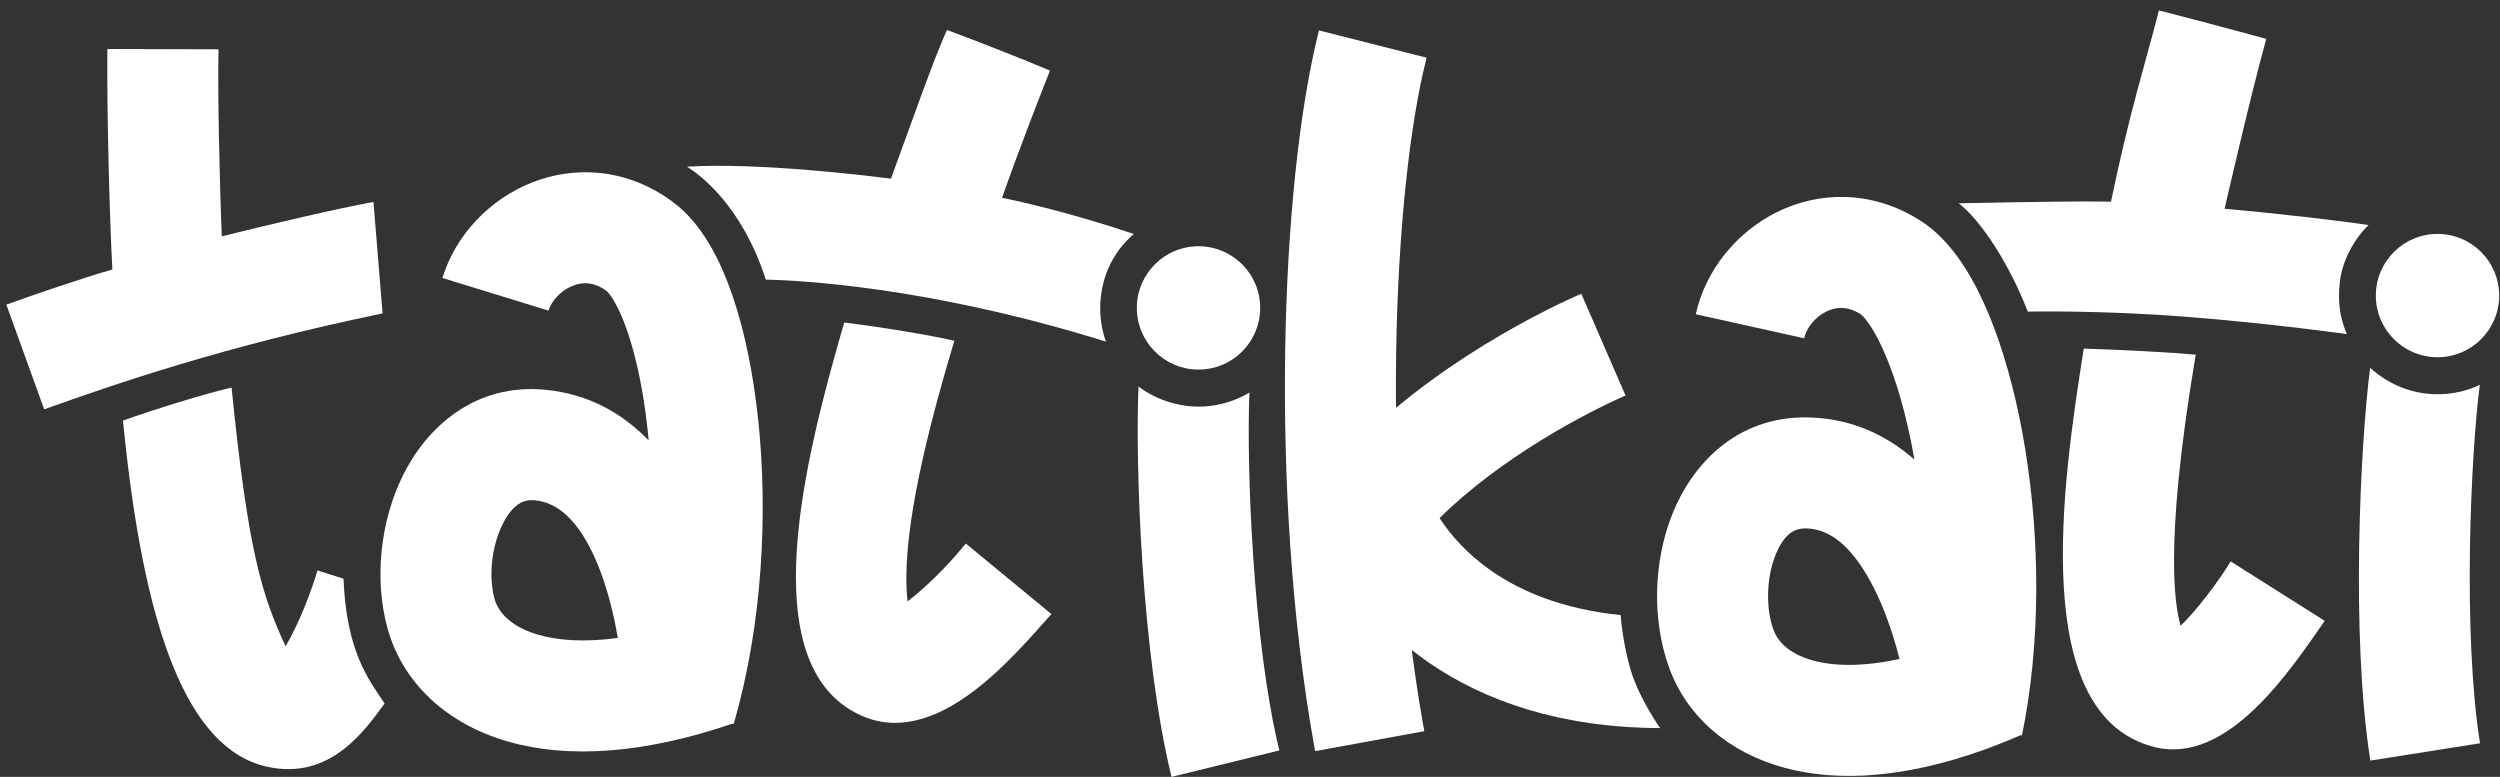 <svg width="428" height="133" viewBox="0 0 428 133" fill="none" xmlns="http://www.w3.org/2000/svg">
<rect x="0" y="0" width="428" height="133" fill="#333333" stroke="none"/>
<path d="M424.536 65.866C422.964 78.192 421.604 108.424 424.576 127.247L405.803 130.213C402.44 108.917 404.077 76.181 405.766 62.939C405.766 62.939 409.166 66.479 414.823 67.315C420.481 68.151 424.536 65.866 424.536 65.866Z" fill="white"/>
<path d="M427.858 50.604C427.858 56.435 423.131 61.161 417.301 61.161C411.47 61.161 406.743 56.435 406.743 50.604C406.743 44.773 411.47 40.046 417.301 40.046C423.131 40.046 427.858 44.773 427.858 50.604Z" fill="white"/>
<path d="M347.154 53.351C343.894 44.908 339.002 37.629 335.334 34.805C349.295 34.529 357.141 34.426 361.402 34.529C364.624 18.976 367.284 10.903 369.612 1.779C369.612 1.779 379.925 4.444 387.987 6.657C385.21 16.648 380.851 35.749 380.851 35.749C389.847 36.517 401.045 37.845 405.493 38.533C403.106 40.83 400.944 44.591 400.557 48.464C400.087 53.174 401.184 55.649 401.769 57.201C401.769 57.201 389.419 55.431 374.429 54.247C359.44 53.063 347.154 53.351 347.154 53.351Z" fill="white"/>
<path d="M304.205 36.316C311.389 32.757 320.422 32.5 328.696 37.724C333.692 40.879 337.135 46.432 339.538 51.661C342.1 57.236 344.175 64.002 345.687 71.298C348.707 85.872 349.707 103.663 347.149 120.372C346.875 122.161 346.558 123.943 346.199 125.713L346.211 125.741C346.204 125.744 346.197 125.747 346.19 125.75C346.181 125.797 346.173 125.845 346.163 125.892L345.889 125.877C344.271 126.581 342.681 127.23 341.116 127.822C340.557 128.033 340 128.237 339.447 128.434C326.403 133.093 314.873 133.987 305.476 131.437C295.911 128.841 288.755 122.649 285.726 114.229C282.807 106.117 283.049 96.145 286.315 87.978C289.671 79.587 297.22 71.255 309.461 71.461C316.947 71.587 322.981 74.509 327.743 78.678C327.535 77.482 327.318 76.305 327.079 75.154C325.772 68.846 324.078 63.528 322.271 59.596C321.369 57.635 320.509 56.167 319.759 55.144C319.002 54.11 318.555 53.798 318.549 53.793C316.277 52.359 314.323 52.511 312.641 53.344C310.638 54.336 309.238 56.234 308.866 57.913L290.314 53.797C292 46.193 297.344 39.715 304.205 36.316ZM309.142 90.462C307.341 90.432 305.466 91.269 303.96 95.034C302.365 99.022 302.311 104.194 303.607 107.796C304.269 109.633 306.068 111.907 310.453 113.097C313.788 114.002 318.657 114.237 325.199 112.812C323.842 107.491 321.991 102.498 319.648 98.529C316.133 92.574 312.597 90.52 309.142 90.462Z" fill="white"/>
<path d="M278.291 67.713C271.54 70.648 256.934 78.324 246.453 88.698C248.296 91.532 251.187 94.891 255.497 97.851C260.397 101.216 267.447 104.288 277.452 105.297C277.452 105.297 277.799 110.327 279.292 115.077C280.786 119.828 284.217 124.647 284.217 124.647C267.038 124.577 254.136 119.971 244.738 113.516C233.829 106.025 228.262 96.469 226.086 90.184L224.342 85.149L227.73 81.035C241.005 64.916 262.204 53.985 270.715 50.284L278.291 67.713Z" fill="white"/>
<path d="M244.231 9.879C238.331 33.144 236.456 83.42 243.594 123.802C243.675 124.261 243.758 124.719 243.841 125.175L225.147 128.594C225.057 128.1 224.969 127.605 224.881 127.109C217.376 84.65 219.12 31.592 225.811 5.206L244.231 9.879Z" fill="white"/>
<path d="M213.905 67.191C213.37 79.606 214.488 109.966 219.025 128.475L200.566 133C195.433 112.06 194.339 79.489 194.914 66.153C194.914 66.153 198.429 69.177 204.107 69.578C209.786 69.978 213.905 67.191 213.905 67.191Z" fill="white"/>
<path d="M215.707 51.833C216.194 57.643 211.88 62.749 206.069 63.236C200.259 63.724 195.153 59.41 194.666 53.599C194.178 47.789 198.492 42.683 204.303 42.195C210.113 41.708 215.219 46.022 215.707 51.833Z" fill="white"/>
<path d="M131.109 47.869C127.009 35.206 119.901 29.976 117.619 28.533C130.124 27.794 148.588 30.101 152.535 30.586C155.867 21.51 159.929 9.886 162.118 5.134C162.118 5.134 171.208 8.483 179.754 12.092C174.324 25.811 171.553 33.853 171.553 33.853C181.439 35.916 190.632 38.881 194.105 40.059C187.851 45.462 187.474 53.44 189.333 58.481C158.687 48.95 136.25 47.975 131.109 47.869Z" fill="white"/>
<path d="M144.53 55.223C150.803 55.971 159.218 57.379 163.39 58.339C157.704 77.203 154.268 93.153 155.377 102.965C159.892 99.476 163.754 95.029 165.343 93.05L179.999 105.129C173.321 112.581 160.156 128.601 147.06 122.328C128.823 113.593 137.733 78.621 144.53 55.223Z" fill="white"/>
<path d="M90.992 31.277C98.438 28.307 107.462 28.779 115.289 34.651C120.245 38.369 123.32 44.603 125.324 50.383C127.469 56.57 128.98 64.014 129.814 71.963C131.472 87.763 130.573 106.752 125.664 123.76L125.674 123.789C125.668 123.791 125.66 123.793 125.654 123.795C125.64 123.842 125.629 123.89 125.615 123.937L125.339 123.901C110.202 129.078 97.228 129.899 86.974 126.956C76.451 123.935 68.862 116.861 66.31 107.455C64.052 99.135 65.096 89.214 69.008 81.335C73.027 73.241 81.221 65.543 93.406 66.732C100.869 67.46 106.639 70.847 111.048 75.39C111.003 74.905 110.964 74.423 110.914 73.945C110.188 67.03 108.919 61.079 107.369 56.608C106.596 54.377 105.809 52.677 105.091 51.473C104.365 50.256 103.901 49.866 103.885 49.852C101.736 48.239 99.775 48.233 98.032 48.928C95.956 49.756 94.408 51.535 93.901 53.179L75.74 47.587C78.032 40.143 83.879 34.114 90.992 31.277ZM91.562 85.645C89.769 85.47 87.832 86.154 86.028 89.787C84.118 93.634 83.648 98.785 84.65 102.479C85.192 104.475 87.029 107.201 92.217 108.69C95.436 109.614 99.917 110.008 105.77 109.22C104.97 104.535 103.774 100.015 102.122 96.148C98.961 88.751 95.267 86.007 91.562 85.645Z" fill="white"/>
<path d="M19.243 46.141C18.745 37.431 18.269 18.05 18.385 8.388L37.408 8.442C37.242 15.159 37.587 31.469 37.974 40.455C46.14 38.426 58.099 35.617 63.938 34.577L65.499 53.657C38.555 59.208 19.359 65.857 7.564 70.078L1.088 52.154C4.857 50.777 14.499 47.459 19.243 46.141Z" fill="white"/>
<path d="M21.056 72.002C26.195 70.147 35.354 67.316 39.645 66.349C42.478 94.532 44.826 101.844 48.891 110.651C51.511 106.147 53.355 100.958 54.352 97.656L58.808 99.08C59.301 111.599 63.179 116.462 65.847 120.431C62.435 125.084 56.501 133.675 45.686 131.254C32.177 128.23 24.571 108.111 21.056 72.002Z" fill="white"/>
<path d="M368.786 127.882C347.302 122.408 353.041 82.961 356.744 59.68C363.768 59.896 372.036 60.364 375.907 60.716C370.136 95.075 372.647 104.439 373.294 107.128C375.896 104.769 380.129 99.104 381.888 96.113L397.992 106.285C392.258 114.48 381.473 131.114 368.786 127.882Z" fill="white"/>
</svg>
